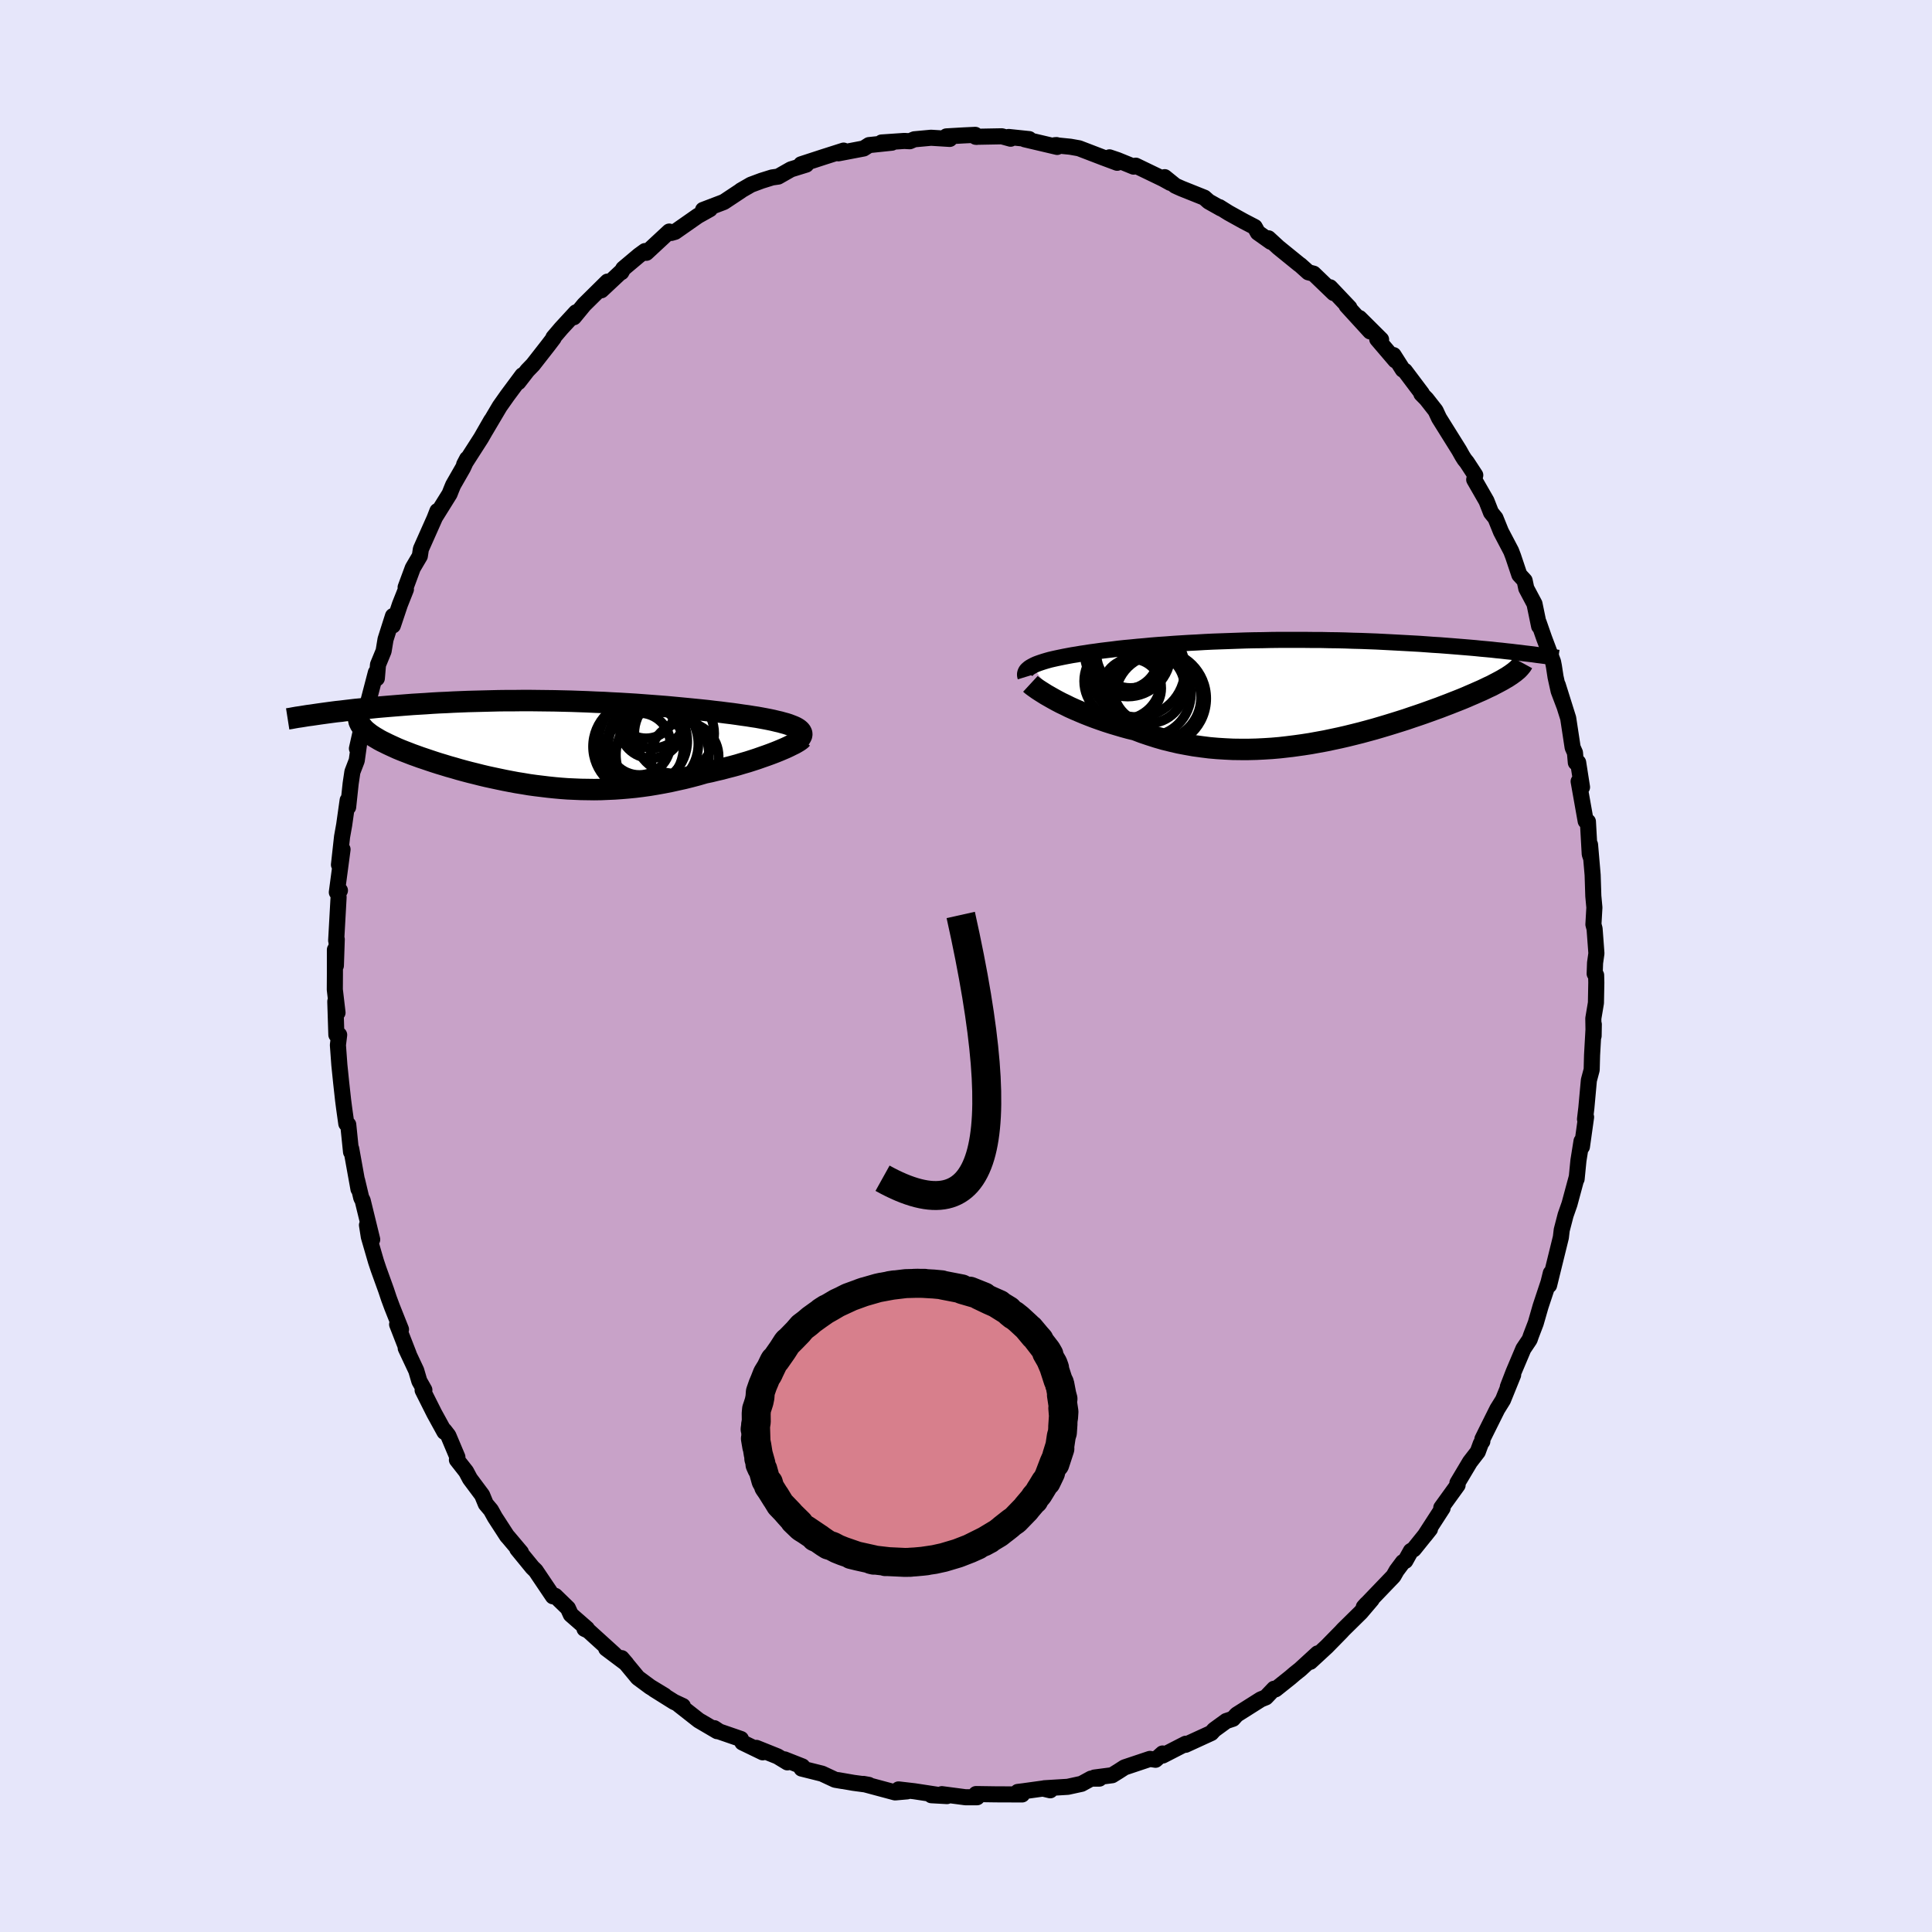 <svg xmlns="http://www.w3.org/2000/svg" width="500" height="500" viewBox="-100 -100 200 200"><defs><clipPath id="c"><path d="m24.97-1.49-.15-.1-.18-.1-.2-.09-.23-.09-.26-.1-.28-.09-.3-.08-.32-.09-.35-.08-.37-.09-.38-.08-.41-.08-.43-.08-.44-.08-.47-.07-.49-.08-.52-.07-.54-.08-.57-.08-.59-.07-.61-.08-.64-.07-.65-.08-.67-.07-.7-.07-.71-.07-.73-.07-.74-.07-.76-.07-.77-.06-.79-.06-.8-.06-.8-.06-.82-.05-.83-.05-.83-.04-.84-.05-.84-.03-.84-.04-.85-.03-.85-.03-.85-.02-.85-.02-.84-.01-.84-.01-.84-.01h-.84l-.82.01h-.82l-.82.01-.8.02-.79.02-.79.02-.77.02-.76.03-.75.03-.74.04-.72.03-.71.04-.7.05-.68.04-.66.04-.65.05-.64.05-.62.05-.61.05-.59.05-.58.05-.57.06-.56.05-.54.06-.54.05-.51.06-.51.06-.49.06-.48.05-.46.06-.45.06-.44.06 4.48 1.87.18.14.19.15.21.14.23.15.24.14.25.15.28.15.29.14.3.15.32.15.33.15.35.16.36.15.38.15.39.15.41.16.42.15.44.16.45.15.47.16.48.16.5.16.5.15.52.16.54.15.54.16.55.15.57.15.57.14.59.15.59.14.6.13.61.13.62.13.62.12.64.12.63.1.65.11.65.09.66.08.66.08.67.07.67.06.68.05.68.03.69.03.69.01.69.01.7-.01.7-.03.71-.03.71-.05.71-.06.71-.07.72-.09.72-.1.72-.12.73-.13.72-.14.72-.16.73-.16.72-.18.72-.19.72-.21.58-.12.57-.14.57-.13.56-.15.55-.14.55-.15.53-.16.52-.15.5-.16.49-.16.48-.17.46-.16.44-.16.42-.16.4-.16"/></clipPath><clipPath id="b"><path d="m-26.63-2.54.19-.1.22-.1.24-.09.26-.09.28-.09.3-.09.32-.09.34-.08.36-.08.38-.08.39-.08.42-.08.43-.08.45-.07.46-.08.48-.07.5-.08.53-.07.56-.08.57-.07.6-.07.62-.08.65-.07.66-.06.69-.07.71-.06.72-.07.74-.06.76-.05.78-.06.78-.05.81-.05.81-.04.83-.05.83-.04.84-.03.86-.03.85-.03.86-.03.87-.02.87-.01.87-.02.87-.01h2.6l.86.01h.85l.85.02.84.01.83.02.82.03.82.02.8.03.79.03.78.04.77.04.75.04.74.04.73.04.71.04.69.05.68.05.67.04.65.05.64.05.62.05.61.05.6.05.58.05.58.06.56.05.54.05.53.06.52.05.51.06.49.05.48.06.46.05-.96 2.26-.2.13-.21.14-.23.13-.25.15-.26.14-.28.15-.29.15-.3.16-.33.15-.33.16-.36.17-.37.16-.38.17-.4.17-.41.18-.43.18-.45.18-.46.18-.48.19-.5.19-.52.2-.53.19-.55.2-.56.2-.58.2-.6.2-.61.21-.63.2-.64.2-.65.2-.67.2-.68.2-.7.19-.7.19-.72.18-.73.18-.74.17-.75.16-.76.16-.77.14-.77.14-.78.12-.79.11-.8.1-.79.09-.81.07-.8.05-.81.04-.81.02h-.81l-.81-.01-.81-.04-.81-.05-.8-.07-.8-.1-.8-.11-.79-.14-.79-.15-.77-.18-.77-.19-.76-.22-.75-.24-.74-.25-.73-.28-.63-.15-.62-.17-.61-.18-.6-.18-.59-.19-.58-.2-.56-.2-.55-.21-.53-.21-.52-.22-.49-.21-.49-.22-.46-.23-.44-.21-.42-.22"/></clipPath><filter id="a"><feTurbulence baseFrequency=".05" numOctaves="3" result="noise" type="noise"/><feDisplacementMap in="SourceGraphic" in2="noise" scale="2"/></filter></defs><rect width="100%" height="100%" x="-100" y="-100" fill="#E6E6FA"/><path fill="#C8A2C8" stroke="#000" stroke-linejoin="round" stroke-width="1.667" d="m65.08.8.15.15.02.77-.04 2.1-.27 1.61.03 1.81.02-1.2-.18 3.18-.04 1.52-.29 1.09-.26 2.85-.14 1.18.11-.22-.43 3.07-.04-.58-.32 2-.19 1.92v-.14l-.74 2.74-.4 1.14-.4 1.54-.09.76-.12.49-.67 2.72-.43 1.75.18-1.26-.24.97-.82 2.47-.5 1.74-.49 1.28-.14.41-.65.97-1.02 2.41-.59 1.53.55-1.24-1.05 2.59-.59.95-1.19 2.39-.35.71-.01.24-.15.21-.32.87-.81 1.05-1.3 2.18.02.22-1.69 2.34.14.03-1.85 2.86.54-.68-1.68 2.09-.3.18-.57 1.02-.25.13-.65.87-.33.58-3.07 3.2.28-.31.54-.47-1.14 1.34-1.81 1.78-.19.21-1.52 1.55-1.7 1.57.76-.87-1.81 1.66-.54.43-.48.41-1.53 1.22-.15-.06-.85.89-.52.21-2.5 1.58-.39.43-.69.23-1.25.91-.3.33-2.66 1.22.02-.11-.59.3-1.79.92-.02-.21-.73.65-.58-.09-2.63.88-.62.4-.66.41-1.83.24.51.11h-.86l-.99.54-1.42.31-2.43.15.61.21-.76-.18-2.03.28-.57.07.45.26-2.72-.01-2.05-.03.11.33H-.06l-2.44-.32.53.2-1.62-.09.66-.04-2.42-.37-1.63-.19.89.2-1.25.11-3.28-.88.56.1-1.58-.21-1.61-.28.47.09-.77-.13-1.35-.63-2.12-.53.08-.22-1.85-.73.3.31-1.02-.62-2.19-.88.66.46-2.11-1.02-.15-.36-2.23-.77-.53-.35.3.31-1.91-1.12-2.05-1.61.41.13-.92-.43-2.06-1.29 1.09.64-1.5-.91-1.27-.94-1.68-2.03.49.57-2.09-1.57.85.6-2.69-2.44-.4-.19.25-.02-1.67-1.46-.3-.66-1.32-1.28-.23.05-1.79-2.66-.33-.32-1.57-1.92.38.35-1.34-1.59-.09-.09-1.27-1.96-.41-.74-.53-.63-.38-.92-1.26-1.69-.4-.75-.95-1.21.05-.28-.94-2.23-.42-.54.02.16-1.05-1.91-1.21-2.41.18-.02-.52-.92-.32-1.09-1.09-2.32.31.62-1.2-3.08.4.52-.92-2.31-.33-.89-.29-.87-.78-2.16-.27-.81-.74-2.55-.19-1.21.54 1.49-.99-4.05-.14-.25-.43-1.81.14.89-.75-4.16-.02.32-.29-2.83-.2-.1-.22-1.57-.11-.85-.2-1.81-.19-1.85-.15-2.06.13-1.05-.29-.01-.11-3.45.23 1.16-.28-2.39.01-1.61v-2.52l.1 1.65.09-2.72-.06.12.25-4.47-.06-.79.2.08-.32.19.59-4.44-.37 1.59.32-2.9.22-1.23.36-2.55.05.71.26-2.44.18-1.21.45-1.17.26-1.86-.24.62.6-2.68.58-2.2.78-2.99.09-.07.01.67.12-1.41.58-1.41.2-1.21.77-2.42-.01.98.73-2.18.62-1.56-.03-.21.74-2 .73-1.24.11-.72 1.41-3.17.3-.77-.23.62 1.49-2.39.16-.41.21-.51 1.02-1.78.43-.94-.31.59 1.75-2.73 1.05-1.83-.6 1.05 1.48-2.5.79-1.12 1.56-2.1-.42.71.93-1.2.58-.6 1.57-2.01.57-.75-.02-.06.8-.94 1.54-1.67-.23.51 1.07-1.3 2.42-2.39-.64.9 2.04-1.91.03.04.2-.37 1.63-1.37.62-.45.14.18 2.37-2.2.22.14.38-.11 2.36-1.65 1.25-.7-.22.09-.49-.01 2.15-.82 1.75-1.16.02-.03 1.04-.6 1.1-.41 1.09-.34.63-.09 1.32-.75 1.58-.49-.34-.08-.19.05 2.33-.76 2.07-.66-.54.28 2.62-.5.55-.35 2.37-.25-1.07-.02 2.35-.16.57.03.47-.2 1.73-.16 1.94.12-.35-.26 1.73-.1 1.26-.06.15.21-.11-.01 2.71-.05.91.25-.2-.18 2.12.22-.46.02 3.36.79-.06-.19-.18.01 1.6.16.9.16 2.45.94 1.5.56-.8-.56.83.28 1.67.68.22-.1 2.84 1.37.74.41-.58-.59 1.1.89.65.29 2.35.94.45.4 1.28.72-.17-.14.94.59 1.55.86 1.17.61.32.58 1.34.95-.24-.36 1.02.94 2.18 1.77.06.03.87.78.54.14 2.09 2.01-.38-.6 2 2.11-.29-.21 2.44 2.67-1.11-1.39 2.24 2.23-.4-.04 1.88 2.2-.19-.55.96 1.51.21.12 1.76 2.34-.05.04.53.54.94 1.2.36.77 2.08 3.33.33.59.22.35.25.31.87 1.33-.11.46 1.27 2.21.47 1.2.46.57.57 1.41 1.05 2 .21.55.64 1.91.55.6.17.81.85 1.6.48 2.32-.04-.37.55 1.58.93 2.47.09.46.17 1.11.32 1.45.56 1.48-.65-2.1 1.08 3.44.46 3.03.24.54.09 1.02.24-.01.4 2.56-.35-.6.73 4.11.23.05.19 3.37.1.3-.07-1.28.27 3.14.07 2.18.11 1.19-.1 1.75.12.45.19 2.54-.14.99L65.08.8l.15.15" filter="url(#a)"/><path fill="#fff" d="m-26.63-2.54.19-.1.22-.1.24-.09.26-.09.28-.09.3-.09.32-.09.34-.08.36-.08.38-.08.39-.08.42-.08.43-.08.45-.07.46-.08.48-.07.5-.08.53-.07.56-.08.57-.07.6-.07.62-.08.65-.07.66-.06.69-.07.71-.06.72-.07.74-.06.76-.05.78-.06.78-.05.81-.05.81-.04.83-.05.83-.04.84-.03.86-.03.85-.03.86-.03.87-.02.87-.01.87-.02.87-.01h2.6l.86.01h.85l.85.02.84.01.83.02.82.03.82.02.8.03.79.03.78.04.77.04.75.04.74.04.73.04.71.04.69.05.68.05.67.04.65.05.64.05.62.05.61.05.6.05.58.05.58.06.56.05.54.05.53.06.52.05.51.06.49.05.48.06.46.05-.96 2.26-.2.13-.21.14-.23.13-.25.15-.26.14-.28.15-.29.15-.3.16-.33.15-.33.16-.36.17-.37.16-.38.17-.4.17-.41.18-.43.18-.45.18-.46.18-.48.19-.5.19-.52.2-.53.19-.55.2-.56.2-.58.2-.6.2-.61.21-.63.2-.64.2-.65.2-.67.2-.68.2-.7.19-.7.19-.72.18-.73.18-.74.17-.75.16-.76.16-.77.14-.77.14-.78.12-.79.11-.8.1-.79.09-.81.07-.8.05-.81.04-.81.02h-.81l-.81-.01-.81-.04-.81-.05-.8-.07-.8-.1-.8-.11-.79-.14-.79-.15-.77-.18-.77-.19-.76-.22-.75-.24-.74-.25-.73-.28-.63-.15-.62-.17-.61-.18-.6-.18-.59-.19-.58-.2-.56-.2-.55-.21-.53-.21-.52-.22-.49-.21-.49-.22-.46-.23-.44-.21-.42-.22" filter="url(#a)" transform="translate(33.5 -28.51)"/><path fill="#fff" d="m24.97-1.49-.15-.1-.18-.1-.2-.09-.23-.09-.26-.1-.28-.09-.3-.08-.32-.09-.35-.08-.37-.09-.38-.08-.41-.08-.43-.08-.44-.08-.47-.07-.49-.08-.52-.07-.54-.08-.57-.08-.59-.07-.61-.08-.64-.07-.65-.08-.67-.07-.7-.07-.71-.07-.73-.07-.74-.07-.76-.07-.77-.06-.79-.06-.8-.06-.8-.06-.82-.05-.83-.05-.83-.04-.84-.05-.84-.03-.84-.04-.85-.03-.85-.03-.85-.02-.85-.02-.84-.01-.84-.01-.84-.01h-.84l-.82.01h-.82l-.82.01-.8.02-.79.02-.79.02-.77.02-.76.03-.75.03-.74.04-.72.03-.71.04-.7.05-.68.04-.66.04-.65.05-.64.05-.62.05-.61.05-.59.05-.58.05-.57.06-.56.05-.54.06-.54.05-.51.06-.51.06-.49.06-.48.05-.46.06-.45.06-.44.06 4.48 1.87.18.14.19.15.21.14.23.15.24.14.25.15.28.15.29.14.3.15.32.15.33.15.35.16.36.15.38.15.39.15.41.16.42.15.44.16.45.15.47.16.48.16.5.16.5.15.52.16.54.15.54.16.55.15.57.15.57.14.59.15.59.14.6.13.61.13.62.13.62.12.64.12.63.1.65.11.65.09.66.08.66.08.67.07.67.06.68.05.68.03.69.03.69.01.69.01.7-.01.7-.03.71-.03.71-.05.71-.06.71-.07.72-.09.72-.1.72-.12.73-.13.72-.14.72-.16.73-.16.72-.18.72-.19.72-.21.58-.12.57-.14.57-.13.56-.15.55-.14.55-.15.53-.16.52-.15.5-.16.49-.16.48-.17.46-.16.44-.16.42-.16.4-.16" filter="url(#a)" transform="translate(-42.31 -23.03)"/><g fill="none" stroke="#000" transform="translate(33.5 -28.51)"><path stroke-linejoin="round" stroke-width="1.667" d="m-27.34-1.41-.04-.13-.01-.13.01-.11.04-.12.06-.12.08-.11.11-.1.13-.11.15-.1.18-.1.19-.1.22-.1.24-.09.26-.09.28-.09.3-.09.32-.09.34-.08.36-.08.38-.08.39-.08.42-.08.43-.08.45-.07.46-.08.48-.07.5-.08.53-.07.56-.08.57-.07.6-.07.62-.08.65-.07.66-.06.69-.07.71-.06.72-.07.74-.06.76-.05.78-.06.78-.05.81-.05.81-.04.83-.05.83-.04.84-.03.86-.03.85-.03.86-.03.87-.02.87-.01.87-.02.87-.01h2.6l.86.01h.85l.85.02.84.01.83.02.82.03.82.02.8.03.79.03.78.04.77.04.75.04.74.04.73.04.71.04.69.05.68.05.67.04.65.05.64.05.62.05.61.05.6.05.58.05.58.06.56.05.54.05.53.06.52.05.51.06.49.05.48.06.46.05.46.06.43.05.43.05.41.06.4.05.39.05.37.05.36.05.35.05.34.05" filter="url(#a)"/><path stroke-linejoin="round" stroke-width="2.222" d="m-26.83-.7.13.12.17.13.21.15.24.17.26.17.3.19.32.2.35.2.37.21.4.22.42.22.44.21.46.23.49.22.49.21.52.22.53.21.55.21.56.2.58.2.59.19.6.18.61.18.62.17.63.15.73.28.74.25.75.24.76.22.77.19.77.18.79.15.79.14.8.11.8.1.8.07.81.05.81.04.81.01h.81l.81-.02.81-.04.8-.05.81-.07.79-.09.8-.1.79-.11.78-.12.77-.14.77-.14.76-.16.75-.16.74-.17.73-.18.72-.18.7-.19.7-.19.68-.2.67-.2.65-.2.64-.2.63-.2.61-.21.6-.2.58-.2.56-.2.55-.2.53-.19.52-.2.5-.19.48-.19.46-.18.45-.18.43-.18.41-.18.4-.17.38-.17.37-.16.36-.17.33-.16.33-.15.3-.16.29-.15.28-.15.26-.14.25-.15.23-.13.21-.14.2-.13.19-.14.17-.12.15-.13.15-.12.12-.12.11-.12.1-.12.09-.11.07-.11.06-.11" filter="url(#a)"/><circle cx="-15.797" cy="-2.226" r="4.966" clip-path="url(#b)" filter="url(#a)"/><circle cx="-13.612" cy=".724" r="4.436" clip-path="url(#b)" filter="url(#a)"/><circle cx="-16.487" cy="-3.771" r="3.5" clip-path="url(#b)" filter="url(#a)"/><circle cx="-13.572" cy=".819" r="4.94" clip-path="url(#b)" filter="url(#a)"/><circle cx="-17.302" cy="-.976" r="3.968" clip-path="url(#b)" filter="url(#a)"/><circle cx="-17.022" cy="-3.581" r="3.45" clip-path="url(#b)" filter="url(#a)"/><circle cx="-16.332" cy="-.236" r="3.042" clip-path="url(#b)" filter="url(#a)"/><circle cx="-14.652" cy=".309" r="4.44" clip-path="url(#b)" filter="url(#a)"/><circle cx="-16.757" cy="-3.826" r="4.444" clip-path="url(#b)" filter="url(#a)"/><circle cx="-14.562" cy="-.316" r="3.698" clip-path="url(#b)" filter="url(#a)"/></g><g fill="none" stroke="#000" transform="translate(-42.31 -23.03)"><path stroke-linejoin="round" stroke-width="2.222" d="m24.87-.31.16-.14.12-.13.08-.12.06-.13.02-.12-.01-.11-.04-.11-.07-.11-.09-.1-.13-.11-.15-.1-.18-.1-.2-.09-.23-.09-.26-.1-.28-.09-.3-.08-.32-.09-.35-.08-.37-.09-.38-.08-.41-.08-.43-.08-.44-.08-.47-.07-.49-.08-.52-.07-.54-.08-.57-.08-.59-.07-.61-.08-.64-.07-.65-.08-.67-.07-.7-.07-.71-.07-.73-.07-.74-.07-.76-.07-.77-.06-.79-.06-.8-.06-.8-.06-.82-.05-.83-.05-.83-.04-.84-.05-.84-.03-.84-.04-.85-.03-.85-.03-.85-.02-.85-.02-.84-.01-.84-.01-.84-.01h-.84l-.82.01h-.82l-.82.01-.8.02-.79.02-.79.02-.77.02-.76.03-.75.03-.74.04-.72.03-.71.04-.7.05-.68.04-.66.04-.65.05-.64.05-.62.05-.61.05-.59.05-.58.05-.57.06-.56.05-.54.06-.54.05-.51.06-.51.06-.49.06-.48.05-.46.06-.45.06-.44.06-.43.06-.41.06-.4.06-.39.05-.37.06-.37.06-.35.05-.34.06-.32.06-.32.05" filter="url(#a)"/><path stroke-linejoin="round" stroke-width="2.222" d="m25.32-.52-.08.09-.13.1-.16.11-.2.12-.23.13-.27.13-.3.15-.32.15-.35.15-.38.16-.4.16-.42.16-.44.16-.46.16-.48.17-.49.16-.5.16-.52.15-.53.16-.55.15-.55.14-.56.15-.57.13-.57.14-.58.12-.72.21-.72.19-.72.18-.73.16-.72.16-.72.14-.73.13-.72.12-.72.1-.72.09-.71.07-.71.06-.71.05-.71.03-.7.03-.7.01-.69-.01-.69-.01-.69-.03-.68-.03-.68-.05-.67-.06-.67-.07-.66-.08-.66-.08-.65-.09-.65-.11-.63-.1-.64-.12-.62-.12-.62-.13-.61-.13-.6-.13-.59-.14-.59-.15-.57-.14-.57-.15-.55-.15-.54-.16-.54-.15-.52-.16-.5-.15-.5-.16-.48-.16-.47-.16-.45-.15-.44-.16-.42-.15-.41-.16-.39-.15-.38-.15-.36-.15-.35-.16-.33-.15-.32-.15-.3-.15-.29-.14-.28-.15-.25-.15-.24-.14-.23-.15-.21-.14-.19-.15-.18-.14-.16-.14-.14-.14-.12-.14-.11-.14-.1-.13-.07-.14-.06-.13-.05-.14-.02-.13-.02-.13" filter="url(#a)"/><circle cx="9.703" cy="-1.748" r="3.27" clip-path="url(#c)" filter="url(#a)"/><circle cx="8.388" cy=".317" r="4.688" clip-path="url(#c)" filter="url(#a)"/><circle cx="8.868" cy="-.268" r="4.588" clip-path="url(#c)" filter="url(#a)"/><circle cx="9.193" cy="-3.553" r="3.012" clip-path="url(#c)" filter="url(#a)"/><circle cx="9.898" cy=".047" r="4.704" clip-path="url(#c)" filter="url(#a)"/><circle cx="10.888" cy="1.182" r="4.818" clip-path="url(#c)" filter="url(#a)"/><circle cx="12.108" cy="-1.033" r="4.136" clip-path="url(#c)" filter="url(#a)"/><circle cx="8.493" cy=".047" r="3.21" clip-path="url(#c)" filter="url(#a)"/><circle cx="13.188" cy="1.342" r="3.516" clip-path="url(#c)" filter="url(#a)"/><circle cx="9.878" cy="-3.003" r="3.48" clip-path="url(#c)" filter="url(#a)"/></g><path fill="none" stroke="#000" stroke-linejoin="round" stroke-width="3" d="M-8.64 21.97Q7.55 30.975-.545-5.284" filter="url(#a)"/><path fill="#D77F8C" stroke="#000" stroke-linejoin="round" stroke-width="3" d="m9.7 43.22.22 1.15.12.44-.16-.39.26 1.72-.04.61-.08-.98.09.44-.1 1.48.03-.27-.06.88-.1.32-.03.16-.13.87-.32 1.03.32-.72-.51 1.56.09-.51-.2.45-.47 1.23.13-.25-.45.94-.1.04-.55.91.05-.1-.22.38-.35.41-.1.23.03-.09-.73.86-.18.23-.13.13-.94.97-.36.25-.89.7.62-.47-.39.31-.38.29-.34.27-1.53.92.57-.31-.01.01-1.95.97.76-.34-.35.15-.45.21-1.08.42-.16.06-.16.05-1.31.39-.55.12-.27.06-.14.03-1.15.17.37-.04-.45.05-.77.07-.53.03.08.01-.61.01-1.91-.09-.09.01.24-.01-.96-.11-.74-.09.25.06-.04-.06-1.58-.35-.7-.17.48.11-1.33-.46-.6-.24-.53-.28-.4-.12-.38-.24-.59-.41-.01-.02-.36-.15.32.13-1.29-.87-.31-.19-.15-.1-.75-.72.5.37-1.08-1.06.67.74-.89-.99.31.31-.97-1.01-.53-.87.13.23-.55-.88-.27-.39v-.31l.11.39-.38-.66-.31-1.12-.3-.54.17.38-.29-.98.22.52-.28-.99-.14-.87-.15-.72.14.83-.08-.59-.05-1.61.08-.46-.12.86.12-.76-.01-.86.04-.45.11-.32.15-.47.09-.44.04-.55.25-.72.19-.45.27-.69.27-.44-.09.25-.13.25.64-1.33.09-.15.09-.04.72-1.03.46-.72.11-.13.05-.02.38-.38.67-.69-.09.09.46-.53.45-.34.15-.12.35-.3.68-.49.89-.62-.51.33.27-.18.21-.11.46-.26.66-.39 1.38-.64-.73.33.52-.26 1.65-.6-.43.15.28-.1 1.53-.44.41-.09-.23.05h.01l1.51-.28-.46.07 1.66-.2.75-.02.36-.01h.86-1.13l.39-.01.6.02.83.05.21.01.86.08.09.04 1.96.38-.17-.03.24.11 1.27.37-.48-.21.15.06 1.3.52-.49-.16 1.11.53.95.42-.29-.13 1.17.73-.76-.48.82.5.18.2.36.29h.06l.49.39.89.82.75.9-.49-.67.67.8.31.35-.23-.2 1.01 1.31.23.4-.24-.21.67 1.16.15.42-.37-.77.29.68.45 1.39.14.28.06.44" filter="url(#a)"/></svg>